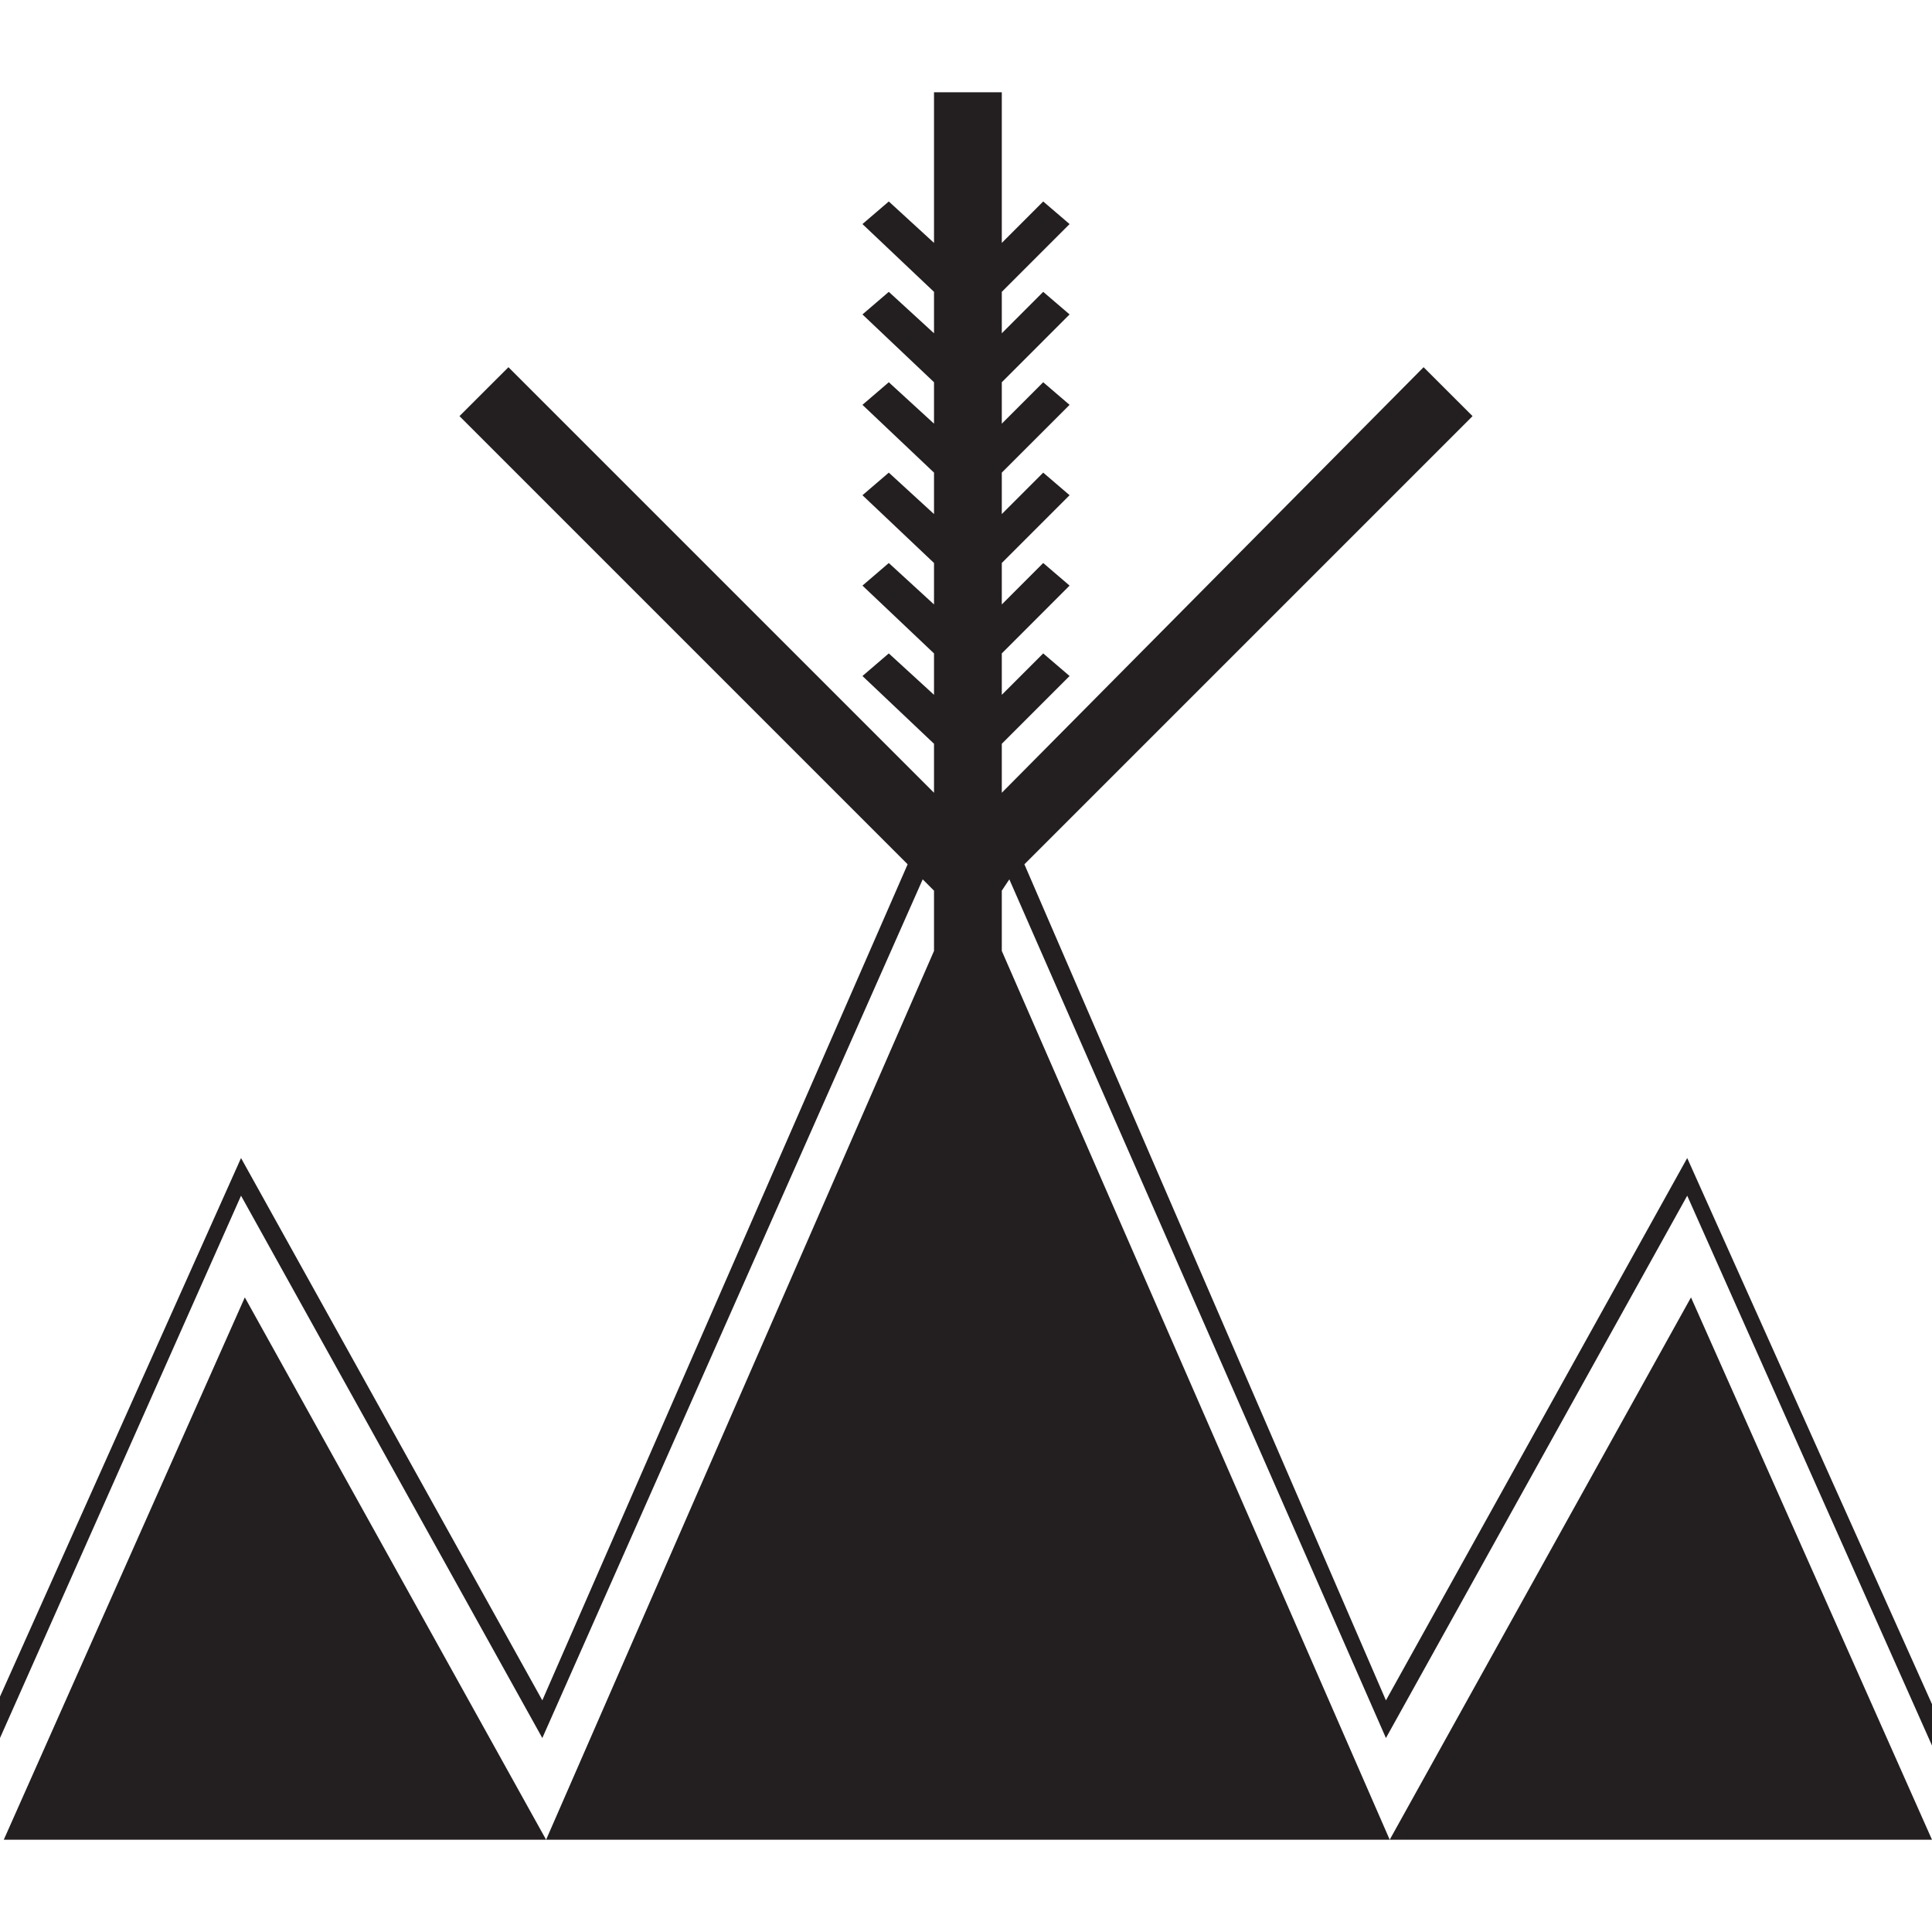 <?xml version="1.0" encoding="UTF-8"?>
<svg id="Layer_1" data-name="Layer 1" xmlns="http://www.w3.org/2000/svg" viewBox="0 0 566.93 566.93">
  <defs>
    <style>
      .cls-1 {
        fill: #231f20;
      }
    </style>
  </defs>
  <path class="cls-1" d="M496.21,380.71l-88.41,159.14h159.13l-70.72-159.14Zm-424.37,0L1.11,539.85H160.25l-88.41-159.14Z"/>
  <polygon class="cls-1" points="566.93 500.07 566.93 512.22 495.1 350.87 406.69 510.01 296.18 258.04 293.97 261.36 293.97 279.04 407.8 539.85 160.25 539.85 274.08 279.04 274.08 261.36 270.76 258.04 159.14 510.01 70.73 350.87 0 510.01 0 497.86 70.73 339.82 159.14 498.96 266.34 253.62 134.83 122.11 149.2 107.75 274.08 232.63 274.08 218.26 253.08 198.37 260.81 191.74 274.08 203.89 274.08 191.74 253.08 171.84 260.81 165.21 274.08 177.37 274.08 165.21 253.08 145.32 260.81 138.69 274.08 150.85 274.08 138.69 253.08 118.8 260.81 112.17 274.08 124.32 274.08 112.17 253.08 92.27 260.81 85.64 274.08 97.8 274.08 85.64 253.08 65.75 260.81 59.12 274.08 71.28 274.08 27.07 293.97 27.07 293.97 71.28 306.12 59.12 313.86 65.75 293.97 85.64 293.97 97.8 306.12 85.64 313.86 92.27 293.97 112.17 293.97 124.32 306.12 112.17 313.86 118.8 293.97 138.69 293.97 150.85 306.12 138.69 313.86 145.32 293.97 165.21 293.97 177.37 306.12 165.21 313.86 171.84 293.97 191.74 293.97 203.89 306.12 191.74 313.86 198.37 293.97 218.26 293.97 232.63 417.74 107.75 432.11 122.11 300.6 253.62 406.69 498.96 495.1 339.82 566.93 500.07"/>
</svg>